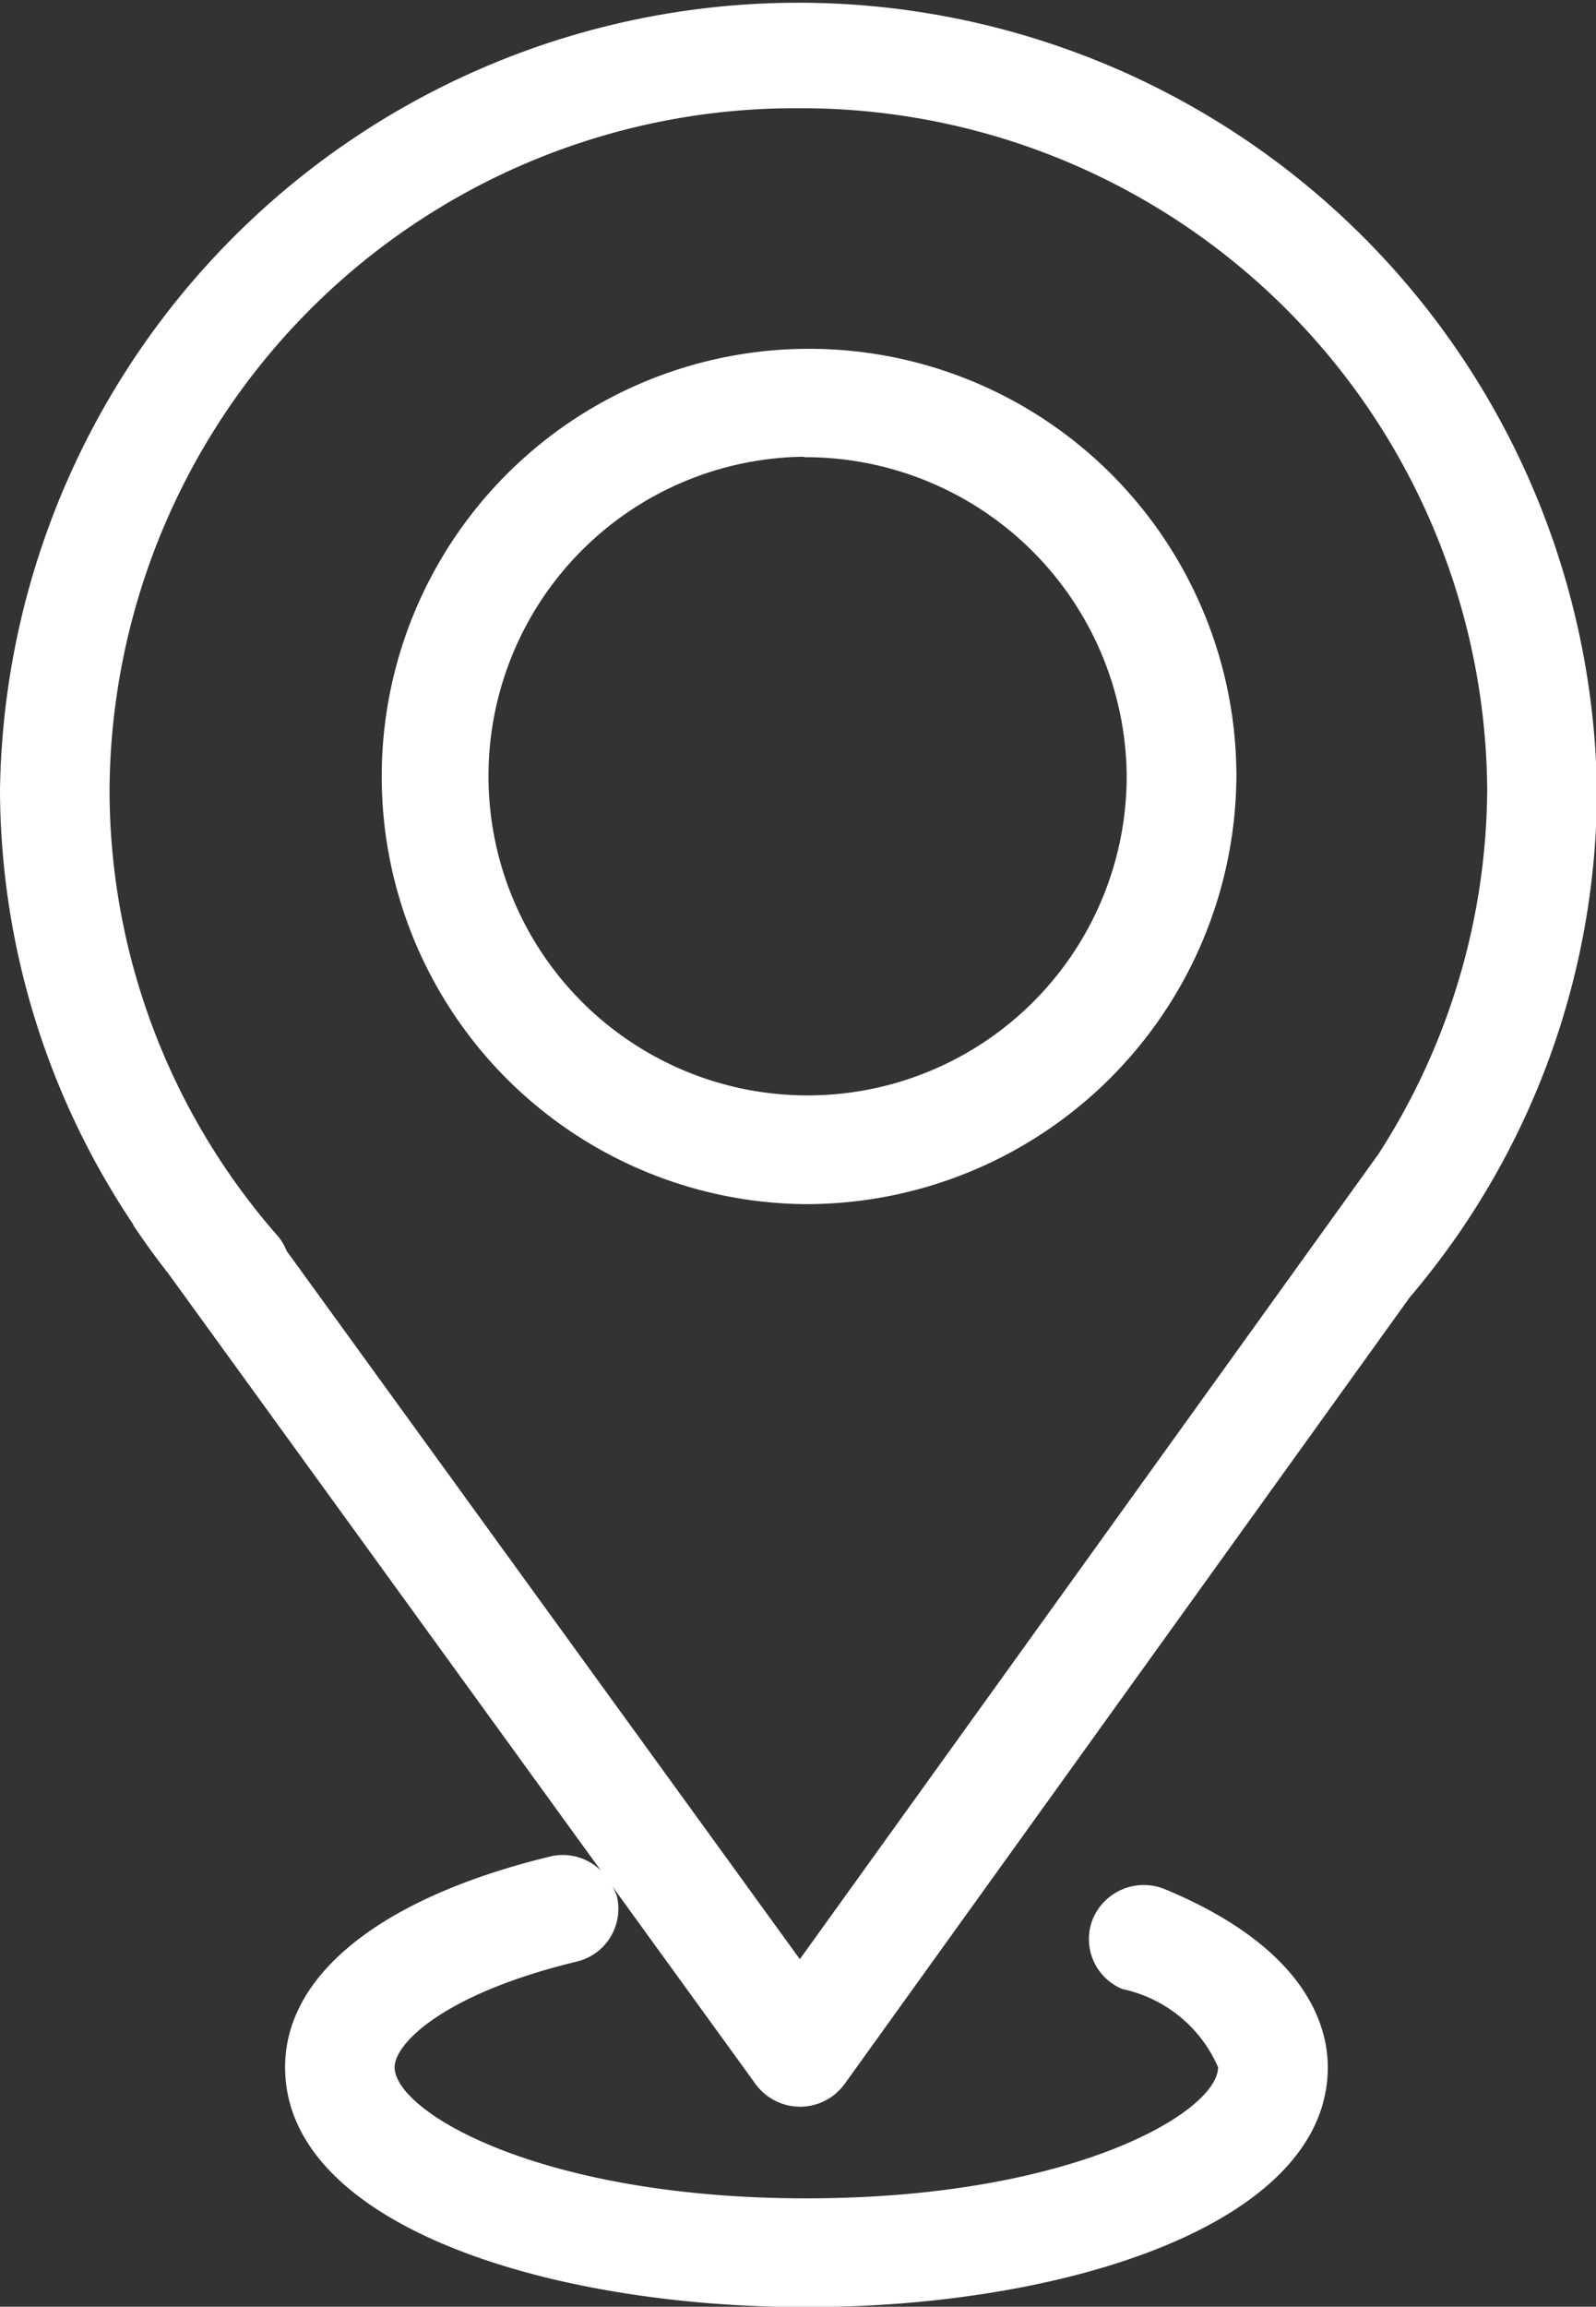 <svg xmlns="http://www.w3.org/2000/svg" width="17.31" height="25" viewBox="0 0 17.31 25">
  <rect x="0" y="0" width="17.31" height="25" fill="#333333" stroke="none"/>
<defs>
    <style>
      .cls-1 {
        fill: #fff;
        fill-rule: evenodd;
      }
    </style>
  </defs>
  <path id="Location" class="cls-1" d="M1002.29,59.06l-6.129,8.525a0.6,0.6,0,0,1-.483.247h0a0.6,0.6,0,0,1-.483-0.245l-1.557-2.148a0.543,0.543,0,0,1,.052.11,0.587,0.587,0,0,1-.435.71c-1.439.348-1.975,0.887-1.975,1.145,0,0.483,1.577,1.421,4.467,1.421s4.464-.938,4.464-1.421a1.46,1.46,0,0,0-1.037-.847,0.585,0.585,0,0,1-.318-0.768,0.6,0.6,0,0,1,.777-0.315c1.538,0.638,1.768,1.483,1.768,1.93,0,1.7-2.844,2.6-5.654,2.6s-5.655-.892-5.655-2.6c0-1.009,1.05-1.842,2.88-2.285a0.588,0.588,0,0,1,.546.155L988.824,58.8c-0.134-.17-0.259-0.344-0.379-0.522l0-.008a0,0,0,0,1,0,0A8.482,8.482,0,0,1,987,53.559a8.661,8.661,0,0,1,17.32,0A8.488,8.488,0,0,1,1002.29,59.06Zm-6.632-12.887a7.437,7.437,0,0,0-7.47,7.386,7.334,7.334,0,0,0,1.833,4.846,0.59,0.59,0,0,1,.087.151l5.567,7.677,6.275-8.725v0a7.358,7.358,0,0,0,1.18-3.948A7.438,7.438,0,0,0,995.658,46.173ZM995.72,58.05a4.635,4.635,0,1,1,4.69-4.635A4.667,4.667,0,0,1,995.72,58.05Zm0-8.1a3.461,3.461,0,1,0,3.5,3.461A3.484,3.484,0,0,0,995.72,49.955Z" transform="translate(-987 -45)"/>
</svg>
